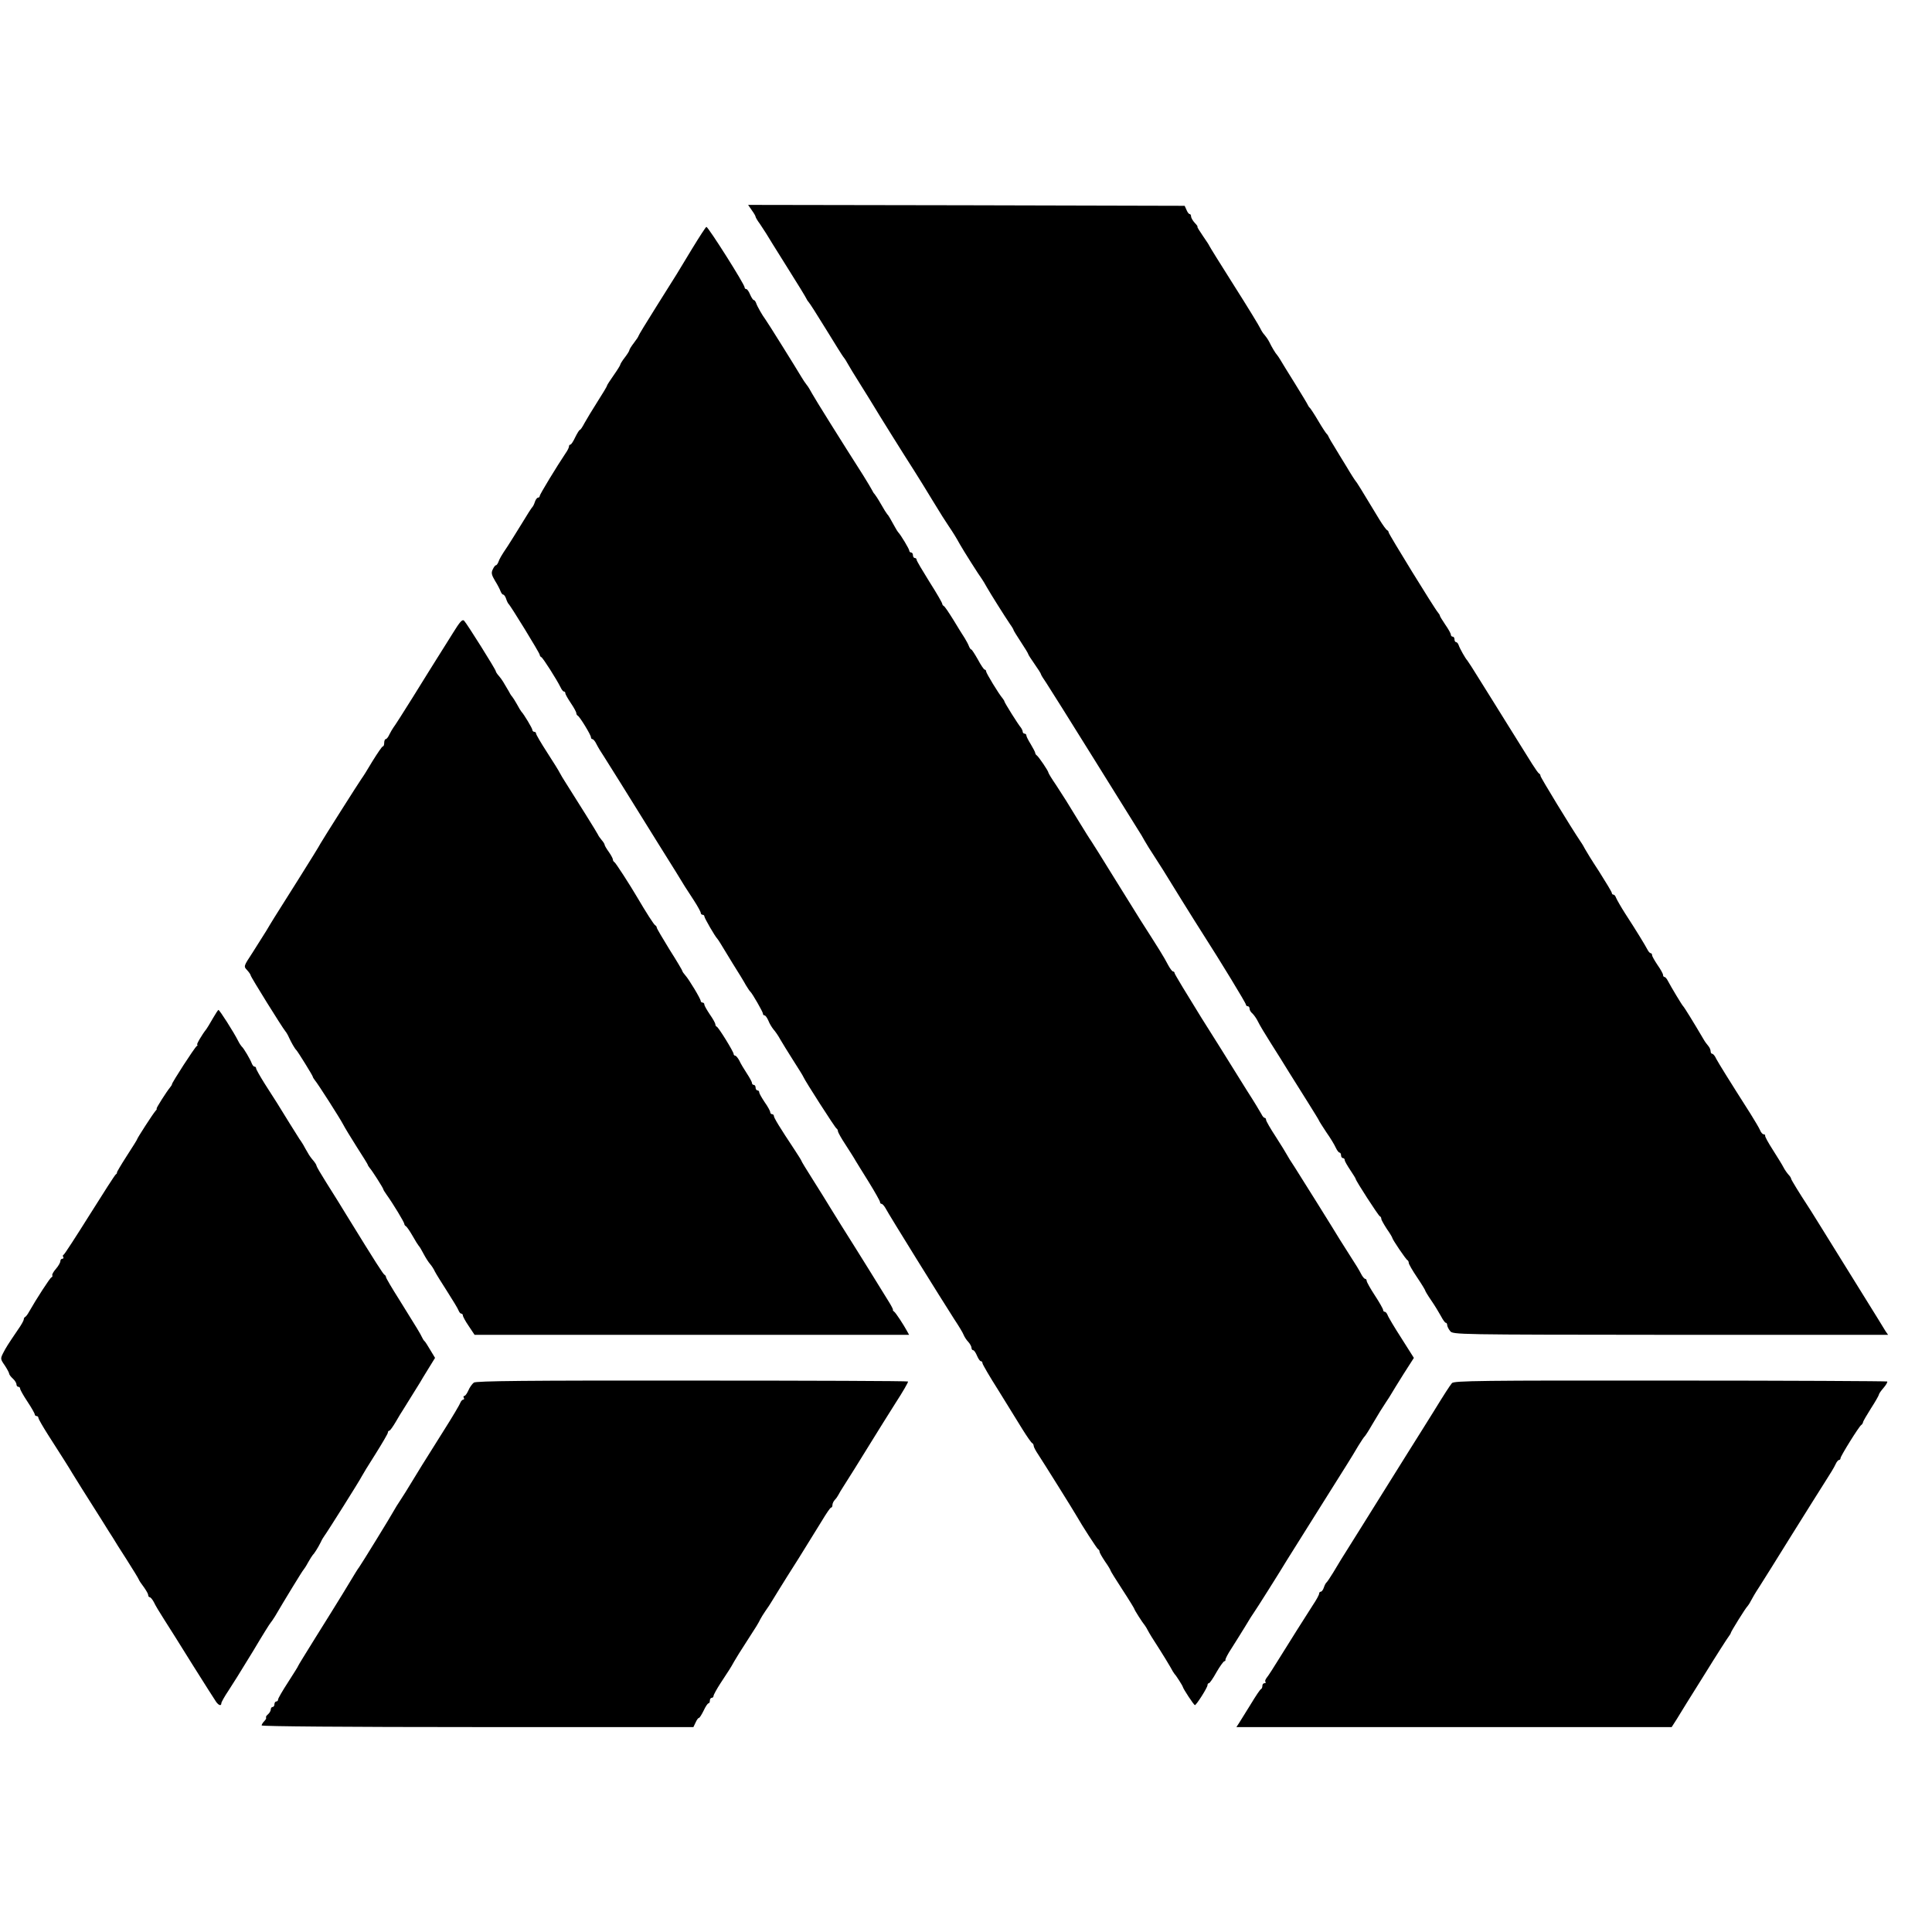 <?xml version="1.0" standalone="no"?>
<!DOCTYPE svg PUBLIC "-//W3C//DTD SVG 20010904//EN"
 "http://www.w3.org/TR/2001/REC-SVG-20010904/DTD/svg10.dtd">
<svg version="1.0" xmlns="http://www.w3.org/2000/svg"
 width="1056pt" height="1056pt" viewBox="0 0 1056 1056"
 preserveAspectRatio="xMidYMid meet">
<g transform="translate(0,1056) scale(0.1,-0.1)"
fill="#000000" stroke="none">
<path d="M4109 9411 c12 -16 21 -32 21 -36 0 -3 10 -21 23 -38 12 -18 27 -41
34 -52 6 -11 58 -94 115 -185 57 -90 105 -169 107 -175 2 -5 7 -12 10 -15 4
-3 47 -70 96 -150 49 -80 91 -147 94 -150 3 -3 13 -17 21 -32 8 -15 42 -71 75
-123 33 -53 65 -104 70 -113 16 -28 174 -281 220 -352 23 -36 70 -112 105
-170 35 -58 73 -118 85 -135 25 -37 40 -61 61 -99 17 -31 107 -173 121 -191 4
-6 17 -26 27 -45 21 -37 96 -156 127 -202 11 -15 19 -29 19 -32 0 -2 18 -32
40 -65 22 -33 40 -63 40 -66 0 -3 16 -28 35 -55 19 -27 35 -52 35 -56 0 -3 13
-24 29 -47 15 -23 131 -207 257 -410 126 -202 237 -380 246 -395 10 -15 25
-40 34 -57 9 -16 33 -55 53 -85 20 -31 41 -64 48 -75 19 -32 183 -296 218
-350 97 -151 235 -378 235 -386 0 -5 5 -9 10 -9 6 0 10 -6 10 -14 0 -7 7 -19
16 -26 8 -8 22 -27 30 -44 8 -17 39 -69 69 -116 30 -47 75 -119 100 -160 26
-41 73 -117 106 -169 32 -51 59 -95 59 -97 0 -2 18 -30 39 -62 22 -31 45 -69
52 -85 7 -15 16 -27 21 -27 4 0 8 -7 8 -15 0 -8 5 -15 10 -15 6 0 10 -5 10
-11 0 -6 14 -30 30 -54 16 -24 30 -46 30 -49 0 -9 124 -201 132 -204 5 -2 8
-8 8 -14 0 -6 14 -30 30 -55 17 -24 30 -46 30 -49 0 -8 75 -119 83 -122 4 -2
7 -9 7 -15 0 -6 20 -41 45 -78 25 -37 45 -70 45 -73 0 -3 15 -28 33 -54 18
-26 41 -64 52 -84 11 -21 23 -38 27 -38 5 0 8 -6 8 -12 0 -7 7 -22 16 -33 15
-20 27 -20 1204 -21 l1190 0 -14 20 c-7 12 -60 98 -118 191 -239 385 -298 481
-308 495 -42 64 -90 142 -90 147 0 4 -6 14 -14 22 -8 9 -21 27 -28 41 -7 14
-34 57 -58 95 -25 39 -44 73 -42 78 1 4 -3 7 -8 7 -6 0 -15 10 -20 23 -5 12
-29 52 -52 89 -123 193 -174 276 -187 300 -7 16 -17 28 -22 28 -5 0 -9 6 -9
14 0 8 -6 21 -12 28 -7 8 -20 25 -27 38 -54 92 -106 176 -111 180 -6 5 -66
105 -85 141 -5 10 -13 19 -17 19 -5 0 -8 5 -8 11 0 6 -13 30 -30 54 -16 24
-30 48 -30 54 0 6 -3 11 -8 11 -4 0 -12 9 -17 19 -13 25 -63 107 -121 196 -25
39 -47 78 -51 88 -3 9 -9 17 -14 17 -5 0 -9 4 -9 9 0 5 -32 58 -70 118 -39 59
-73 115 -77 123 -4 8 -14 26 -24 40 -52 77 -219 351 -219 359 0 5 -3 11 -8 13
-4 2 -21 26 -38 53 -17 28 -76 122 -131 210 -55 88 -126 203 -159 255 -32 52
-61 97 -64 100 -10 10 -41 65 -47 83 -3 9 -9 17 -14 17 -5 0 -9 7 -9 15 0 8
-4 15 -10 15 -5 0 -10 5 -10 11 0 6 -13 30 -30 54 -16 24 -30 46 -30 50 0 3
-5 11 -11 18 -18 20 -269 428 -269 437 0 5 -4 10 -8 12 -5 2 -24 28 -43 59
-103 171 -124 204 -129 209 -3 3 -26 38 -50 79 -25 40 -55 90 -67 110 -13 20
-26 43 -30 51 -3 8 -9 17 -13 20 -3 3 -24 34 -45 70 -21 36 -42 67 -45 70 -4
3 -9 10 -11 15 -2 6 -35 60 -72 120 -38 61 -74 119 -80 130 -7 11 -14 22 -17
25 -8 8 -29 43 -42 70 -7 14 -19 31 -26 39 -8 8 -18 24 -23 35 -5 12 -69 117
-144 235 -74 117 -135 215 -135 217 0 2 -16 27 -35 54 -19 28 -33 50 -30 50 3
0 -3 10 -15 22 -11 12 -20 28 -20 35 0 7 -3 13 -8 13 -4 0 -12 10 -17 23 l-10
22 -1193 3 -1193 2 20 -29z"/>
<path d="M3785 9204 c-38 -63 -77 -127 -86 -142 -9 -15 -60 -96 -113 -180 -53
-84 -96 -155 -96 -158 0 -3 -11 -20 -25 -38 -14 -18 -25 -36 -25 -40 0 -4 -11
-22 -25 -40 -14 -18 -25 -36 -25 -40 0 -3 -16 -29 -35 -56 -19 -27 -36 -53
-37 -57 0 -5 -24 -44 -52 -88 -28 -44 -60 -97 -71 -117 -11 -21 -22 -38 -26
-38 -3 0 -14 -18 -25 -40 -10 -22 -22 -40 -26 -40 -5 0 -8 -5 -8 -10 0 -6 -8
-23 -19 -38 -45 -67 -141 -224 -141 -233 0 -5 -4 -9 -9 -9 -5 0 -13 -10 -17
-22 -4 -13 -10 -25 -13 -28 -4 -3 -31 -45 -61 -95 -30 -49 -64 -103 -75 -120
-36 -53 -45 -70 -51 -87 -4 -10 -10 -18 -14 -18 -4 0 -11 -10 -17 -23 -9 -18
-6 -30 13 -62 14 -22 27 -48 30 -57 4 -10 10 -18 14 -18 5 0 12 -10 16 -22 4
-13 10 -25 13 -28 11 -9 171 -270 171 -279 0 -5 4 -11 9 -13 8 -3 84 -122 105
-165 6 -13 14 -23 19 -23 4 0 7 -4 7 -9 0 -6 14 -30 30 -54 17 -25 30 -49 30
-55 0 -6 4 -12 8 -14 10 -4 72 -105 72 -118 0 -6 4 -10 8 -10 5 0 15 -12 22
-27 8 -16 26 -46 41 -68 14 -22 55 -87 91 -145 36 -58 127 -204 202 -325 76
-121 143 -229 149 -240 7 -11 29 -45 50 -77 20 -31 37 -62 37 -67 0 -6 5 -11
10 -11 6 0 10 -4 10 -9 0 -9 58 -109 70 -121 3 -3 10 -14 17 -25 7 -11 37 -60
67 -110 31 -49 64 -103 73 -120 10 -16 20 -32 24 -35 11 -10 69 -111 69 -120
0 -6 4 -10 9 -10 5 0 14 -13 21 -29 6 -16 19 -37 28 -48 9 -10 26 -34 36 -53
11 -19 43 -71 71 -115 28 -44 54 -85 56 -91 9 -22 174 -279 181 -282 4 -2 8
-9 8 -15 0 -6 19 -40 43 -76 23 -36 47 -73 52 -83 6 -9 38 -63 73 -118 34 -55
62 -105 62 -110 0 -6 4 -10 8 -10 5 0 14 -10 21 -22 21 -40 307 -500 377 -609
24 -36 47 -74 51 -85 4 -10 15 -28 25 -38 10 -11 18 -26 18 -33 0 -7 4 -13 9
-13 5 0 14 -13 21 -30 7 -16 16 -30 21 -30 5 0 9 -5 9 -11 0 -6 39 -73 88
-150 48 -78 107 -173 131 -212 25 -40 48 -73 53 -75 4 -2 8 -9 8 -15 0 -6 11
-27 24 -46 27 -41 196 -311 211 -338 30 -53 111 -178 117 -181 5 -2 8 -8 8
-14 0 -5 14 -29 30 -53 17 -24 30 -46 30 -49 0 -3 29 -50 65 -105 36 -55 65
-103 65 -105 0 -5 43 -73 58 -91 4 -5 11 -17 15 -25 10 -19 24 -42 68 -110 19
-30 44 -71 55 -90 10 -19 21 -37 24 -40 8 -7 44 -64 45 -70 2 -11 60 -99 66
-100 8 0 69 96 69 109 0 6 3 11 8 11 4 0 23 27 41 60 19 33 39 60 43 60 4 0 7
3 6 8 -1 4 13 32 33 62 19 30 53 84 75 120 21 36 43 70 47 75 8 10 148 232
182 289 11 18 90 144 175 279 167 266 171 271 214 344 16 26 32 50 36 53 3 3
21 30 38 60 43 72 53 89 77 125 11 16 25 38 30 47 6 10 35 58 66 107 l57 89
-69 109 c-38 59 -72 116 -75 126 -4 9 -10 17 -15 17 -5 0 -9 4 -9 10 0 5 -20
41 -45 79 -25 38 -45 74 -45 80 0 6 -4 11 -8 11 -5 0 -15 12 -23 28 -7 15 -34
59 -59 97 -25 39 -50 79 -57 90 -28 47 -211 340 -245 393 -21 31 -41 64 -45
72 -4 8 -31 52 -60 97 -29 44 -53 86 -53 92 0 6 -3 11 -8 11 -4 0 -12 9 -17
20 -6 11 -41 70 -80 130 -38 61 -77 123 -86 138 -9 15 -82 132 -163 260 -80
129 -146 238 -146 243 0 5 -4 9 -8 9 -5 0 -16 15 -26 33 -26 50 -51 89 -152
247 -12 19 -76 123 -143 230 -66 107 -124 200 -128 205 -5 6 -34 53 -66 105
-32 52 -64 104 -70 114 -7 11 -31 49 -54 84 -24 35 -43 66 -43 70 0 8 -52 85
-63 93 -5 3 -9 10 -9 15 -1 5 -12 26 -24 46 -13 21 -24 42 -24 48 0 5 -4 10
-10 10 -5 0 -10 5 -10 10 0 6 -5 16 -10 23 -15 17 -90 137 -90 143 0 3 -5 10
-10 17 -21 24 -90 138 -90 147 0 6 -4 10 -8 10 -4 0 -21 25 -37 55 -17 30 -33
55 -36 55 -4 0 -9 8 -13 18 -3 9 -14 29 -23 44 -10 15 -38 60 -62 100 -25 40
-48 75 -53 76 -4 2 -8 8 -8 12 0 5 -31 59 -70 120 -38 61 -70 115 -70 120 0 6
-4 10 -10 10 -5 0 -10 7 -10 15 0 8 -4 15 -10 15 -5 0 -10 5 -10 10 0 9 -47
87 -60 100 -3 3 -10 14 -16 25 -28 51 -39 70 -45 75 -3 3 -19 28 -34 55 -16
28 -32 52 -35 55 -4 3 -9 12 -13 20 -4 8 -26 45 -49 82 -115 180 -265 420
-280 448 -9 17 -22 39 -30 48 -7 9 -20 28 -28 42 -24 41 -188 304 -197 315
-16 21 -44 70 -50 88 -3 9 -9 17 -13 17 -4 0 -13 14 -20 30 -7 17 -16 30 -21
30 -5 0 -9 4 -9 9 0 17 -199 331 -209 331 -3 0 -37 -52 -76 -116z"/>
<path d="M2475 7099 c-28 -44 -66 -106 -86 -137 -20 -31 -79 -127 -132 -212
-53 -85 -101 -160 -107 -167 -5 -7 -15 -24 -22 -38 -6 -14 -15 -25 -20 -25 -4
0 -8 -9 -8 -20 0 -11 -3 -20 -8 -20 -4 0 -29 -37 -57 -82 -27 -46 -53 -87 -58
-93 -12 -16 -216 -338 -225 -355 -4 -9 -59 -98 -122 -198 -148 -234 -140 -222
-174 -279 -16 -26 -51 -81 -77 -122 -48 -73 -48 -73 -28 -94 10 -11 19 -24 19
-28 0 -8 173 -286 190 -306 6 -7 15 -23 20 -35 11 -24 31 -60 40 -68 8 -8 90
-140 90 -146 0 -3 5 -10 10 -17 18 -21 139 -211 155 -242 8 -16 42 -72 75
-124 33 -51 60 -95 60 -97 0 -3 5 -10 10 -17 14 -15 74 -110 75 -117 0 -3 8
-16 18 -30 36 -50 97 -151 97 -160 0 -4 4 -10 8 -12 4 -1 21 -25 37 -53 15
-27 31 -52 34 -55 4 -3 15 -22 26 -43 11 -21 27 -46 35 -55 8 -9 21 -28 27
-42 7 -14 38 -63 68 -110 30 -47 58 -93 61 -102 4 -10 10 -18 15 -18 5 0 9 -5
9 -10 0 -6 14 -32 32 -58 l32 -48 1187 0 1188 0 -11 20 c-19 35 -62 101 -71
107 -5 3 -8 8 -6 10 1 2 -10 24 -26 49 -61 99 -159 257 -180 290 -60 95 -103
164 -135 216 -19 32 -63 102 -97 156 -35 55 -63 101 -63 104 0 2 -17 29 -38
61 -79 119 -112 173 -112 183 0 5 -4 10 -10 10 -5 0 -10 5 -10 11 0 6 -13 30
-30 54 -16 24 -30 48 -30 54 0 6 -4 11 -10 11 -5 0 -10 7 -10 15 0 8 -4 15
-10 15 -5 0 -10 5 -10 11 0 6 -13 29 -28 52 -15 23 -34 54 -41 70 -8 15 -18
27 -23 27 -4 0 -8 4 -8 9 0 12 -82 145 -92 149 -5 2 -8 8 -8 14 0 5 -13 29
-30 53 -16 24 -30 48 -30 54 0 6 -4 11 -10 11 -5 0 -10 4 -10 9 0 11 -64 118
-85 141 -8 9 -15 19 -15 22 0 3 -31 56 -70 117 -38 62 -70 116 -70 120 0 5 -4
11 -8 13 -7 2 -53 75 -97 150 -41 70 -121 194 -127 196 -4 2 -8 8 -8 14 0 5
-10 24 -22 41 -13 18 -23 35 -23 39 0 4 -7 16 -16 26 -9 11 -18 23 -20 29 -3
8 -118 192 -181 291 -10 15 -22 36 -28 47 -5 11 -37 62 -70 113 -33 51 -60 97
-60 103 0 5 -4 9 -10 9 -5 0 -10 5 -10 10 0 9 -47 87 -60 100 -3 3 -14 21 -24
40 -11 19 -22 37 -25 40 -3 3 -12 15 -18 28 -32 55 -39 67 -55 86 -10 11 -18
23 -18 27 0 9 -157 259 -173 276 -10 10 -23 -5 -62 -68z"/>
<path d="M1163 4993 c-15 -27 -31 -52 -35 -58 -24 -30 -56 -85 -50 -85 4 0 2
-4 -3 -8 -11 -7 -135 -199 -135 -208 0 -3 -4 -10 -10 -17 -20 -24 -79 -117
-74 -117 3 0 0 -6 -6 -12 -15 -17 -100 -149 -100 -154 0 -3 -26 -44 -57 -92
-31 -48 -55 -89 -54 -91 2 -2 -1 -7 -6 -10 -5 -3 -69 -103 -143 -221 -74 -118
-138 -217 -142 -218 -5 -2 -6 -8 -2 -13 3 -5 0 -9 -5 -9 -6 0 -11 -6 -11 -13
0 -8 -11 -27 -24 -42 -14 -16 -23 -32 -20 -36 2 -4 0 -9 -5 -11 -8 -3 -83
-119 -121 -186 -8 -15 -18 -28 -22 -30 -5 -2 -8 -8 -8 -14 0 -5 -14 -31 -32
-56 -57 -84 -65 -97 -81 -128 -15 -30 -15 -33 9 -67 13 -20 24 -40 24 -45 0
-5 9 -17 20 -27 11 -10 20 -24 20 -32 0 -7 5 -13 10 -13 6 0 10 -5 10 -10 0
-6 18 -38 40 -71 22 -33 40 -65 40 -70 0 -5 5 -9 10 -9 6 0 10 -5 10 -10 0 -6
24 -47 53 -93 66 -103 119 -186 132 -209 11 -19 81 -130 159 -253 28 -45 56
-90 63 -100 6 -11 40 -65 75 -119 35 -55 65 -104 67 -110 2 -6 15 -25 28 -42
12 -17 23 -36 23 -42 0 -7 4 -12 8 -12 5 0 15 -12 23 -27 7 -16 32 -57 55 -93
23 -36 94 -148 157 -250 64 -102 122 -193 129 -203 14 -19 28 -23 28 -6 0 5
17 36 38 67 20 32 42 66 49 77 54 87 79 129 88 143 54 91 90 148 94 152 3 3
14 19 24 35 49 84 151 251 156 255 3 3 15 21 25 40 11 19 22 37 25 40 8 7 29
40 44 70 6 14 16 30 20 35 12 15 196 307 204 325 4 8 37 63 75 122 37 59 68
112 68 117 0 6 3 11 8 11 4 0 19 21 35 48 15 26 33 56 40 66 44 71 83 133 92
148 5 9 26 44 46 76 l37 60 -26 43 c-14 24 -28 46 -32 49 -4 3 -9 12 -13 20
-8 18 -28 51 -124 205 -40 63 -73 119 -73 124 0 5 -4 11 -8 13 -7 3 -44 60
-209 328 -18 30 -39 64 -46 75 -6 10 -36 57 -64 102 -29 46 -53 87 -53 91 0 5
-8 17 -17 28 -10 11 -24 30 -30 42 -7 12 -19 32 -25 44 -7 12 -17 27 -21 32
-4 6 -28 45 -54 86 -25 41 -56 91 -68 110 -12 19 -43 68 -69 108 -25 40 -46
77 -46 82 0 6 -4 10 -9 10 -5 0 -11 8 -15 18 -7 20 -45 85 -55 92 -3 3 -12 16
-19 30 -24 48 -102 170 -108 170 -2 0 -16 -21 -31 -47z"/>
<path d="M2590 3003 c-9 -7 -23 -26 -30 -43 -7 -16 -17 -30 -22 -30 -5 0 -6
-4 -3 -10 3 -5 2 -10 -3 -10 -5 0 -12 -8 -16 -17 -3 -10 -44 -79 -91 -153 -75
-118 -171 -273 -208 -335 -7 -11 -21 -33 -32 -50 -11 -16 -25 -39 -31 -50 -16
-30 -181 -298 -191 -311 -9 -12 -13 -18 -89 -144 -32 -52 -100 -162 -151 -243
-51 -82 -93 -150 -93 -152 0 -3 -25 -42 -55 -89 -30 -46 -55 -89 -55 -95 0 -6
-4 -11 -10 -11 -5 0 -10 -7 -10 -15 0 -8 -4 -15 -10 -15 -5 0 -10 -6 -10 -14
0 -7 -7 -19 -15 -26 -9 -7 -13 -15 -11 -18 3 -2 -1 -11 -9 -19 -8 -8 -15 -19
-15 -24 0 -5 461 -9 1180 -9 l1180 0 12 25 c6 14 14 25 18 25 4 0 15 18 26 40
10 22 22 40 27 40 4 0 7 7 7 15 0 8 5 15 10 15 6 0 10 5 10 10 0 6 17 37 37
68 52 79 56 85 76 121 10 18 39 64 65 104 54 83 68 106 78 127 4 8 17 29 28
45 12 17 27 39 33 50 7 11 25 40 40 65 15 25 65 104 110 175 45 72 101 163
125 202 24 40 46 73 51 73 4 0 7 6 7 14 0 8 6 21 13 28 7 7 16 20 20 28 4 8
15 27 25 42 21 32 92 146 161 258 29 47 85 137 125 200 41 63 72 117 69 119
-2 3 -533 5 -1180 5 -904 1 -1180 -2 -1193 -11z"/>
<path d="M7936 3000 c-13 -16 -39 -56 -103 -160 -22 -36 -86 -137 -141 -225
-136 -217 -155 -248 -258 -413 -49 -78 -96 -153 -104 -166 -8 -13 -28 -46 -44
-73 -16 -26 -32 -50 -36 -53 -4 -3 -10 -15 -14 -27 -4 -13 -12 -23 -17 -23 -5
0 -9 -5 -9 -11 0 -6 -15 -34 -34 -62 -52 -81 -117 -184 -181 -287 -32 -52 -64
-102 -72 -111 -7 -9 -10 -19 -6 -22 3 -4 1 -7 -5 -7 -7 0 -12 -6 -12 -14 0 -8
-3 -16 -7 -18 -5 -1 -30 -39 -56 -82 -27 -44 -56 -90 -64 -103 l-15 -23 1189
0 1190 0 27 42 c14 24 82 133 151 243 68 110 129 205 135 212 5 7 10 14 10 17
0 7 83 140 91 146 3 3 12 16 19 30 7 14 27 48 45 75 18 28 97 154 175 280 79
127 163 260 187 298 24 37 49 78 55 92 6 14 15 25 20 25 4 0 8 4 8 10 0 11
100 172 113 181 5 3 9 10 10 15 0 5 20 39 44 77 24 37 43 71 43 75 0 4 11 20
25 36 14 16 23 32 20 35 -3 2 -537 5 -1186 5 -1038 1 -1182 -1 -1193 -14z"/>
</g>
</svg>
